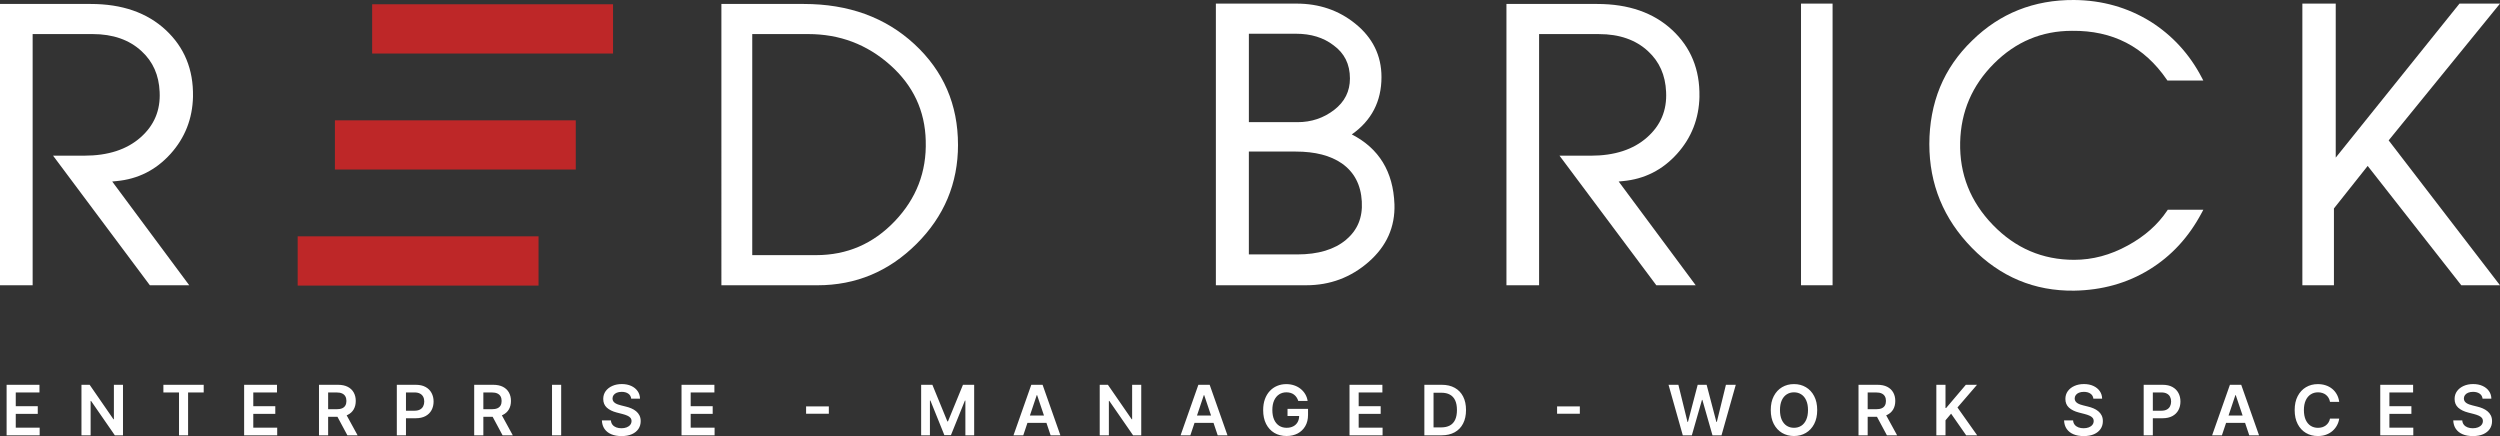 <?xml version="1.0" encoding="UTF-8"?> <svg xmlns="http://www.w3.org/2000/svg" id="Layer_2" data-name="Layer 2" viewBox="0 0 1733.9 302.45"><rect x="0" y="0" width="1733.9" height="302.45" fill="#333333" stroke="none"/><defs><style> .cls-1 { fill: #be2728; fill-rule: evenodd; } .cls-1, .cls-2 { stroke-width: 0px; } .cls-2 { fill: #fff; } </style></defs><g id="Layer_1-2" data-name="Layer 1"><g><g><path class="cls-2" d="M133.86,66.96c-.17,7.68-1.56,14.83-4.16,21.46-2.61,6.64-6.42,12.76-11.46,18.34h0c-5.06,5.59-10.71,9.96-16.95,13.1-6.24,3.14-13.08,5.05-20.51,5.74h0s-2.96.29-2.96.29l51.72,69.65,1.71,2.31h-27.3l-.44-.58L38.53,110.28l-1.73-2.31h21.63c8.27,0,15.66-1.06,22.17-3.18,6.47-2.1,12.09-5.26,16.86-9.46,4.75-4.18,8.23-8.9,10.43-14.16,2.21-5.26,3.15-11.07,2.83-17.43h0c-.24-5.83-1.41-11.09-3.5-15.79-2.08-4.68-5.09-8.83-9.03-12.45h0c-4.26-3.95-9.22-6.91-14.87-8.89-5.67-1.98-12.05-2.98-19.15-2.98H22.64v174.21H0V2.75h62.93c21.7,0,39.03,6,51.97,18.01,6.48,6.01,11.31,12.88,14.47,20.6,3.16,7.7,4.65,16.23,4.48,25.6h0Z"></path><path class="cls-2" d="M642.06,97.7c-.49-20.91-8.74-38.47-24.76-52.69-8.03-7.13-16.78-12.47-26.23-16.04-9.45-3.56-19.63-5.34-30.55-5.34h-38.79v153.32h44.29c10.72,0,20.62-1.96,29.7-5.88,9.09-3.92,17.38-9.81,24.86-17.66,7.49-7.86,13.03-16.43,16.6-25.71,3.57-9.27,5.2-19.27,4.87-30h0ZM664.44,100.42c0,26.72-9.6,49.64-28.8,68.76-19.2,19.11-42.07,28.67-68.63,28.67h-66.68V2.75h57.18c15.49,0,29.63,2.32,42.42,6.96,12.8,4.65,24.23,11.62,34.29,20.92,10.06,9.3,17.61,19.78,22.65,31.42,5.04,11.65,7.56,24.44,7.56,38.37Z"></path><path class="cls-2" d="M1178.68,66.96c-.17,7.68-1.56,14.83-4.16,21.46-2.6,6.64-6.42,12.76-11.46,18.34h0c-5.06,5.59-10.71,9.96-16.95,13.1-6.24,3.14-13.08,5.05-20.51,5.74h0s-2.96.29-2.96.29l51.72,69.65,1.71,2.31h-27.3l-.44-.58-64.98-86.98-1.73-2.31h21.63c8.27,0,15.66-1.06,22.17-3.18,6.47-2.1,12.1-5.26,16.86-9.46,4.75-4.18,8.23-8.9,10.43-14.16,2.21-5.26,3.15-11.07,2.83-17.43h0c-.24-5.83-1.41-11.09-3.5-15.79-2.08-4.68-5.09-8.83-9.03-12.45h0c-4.26-3.95-9.22-6.91-14.87-8.88-5.67-1.99-12.05-2.98-19.15-2.98h-41.54v174.21h-22.64V2.75h62.93c21.7,0,39.03,6,51.97,18.01,6.48,6.01,11.31,12.88,14.47,20.6,3.16,7.7,4.65,16.23,4.48,25.6h0Z"></path><polygon class="cls-2" points="1269.55 197.84 1250.56 197.84 1249.11 197.84 1249.11 196.39 1249.11 3.94 1249.11 2.5 1250.56 2.5 1269.55 2.5 1271 2.5 1271 3.94 1271 196.39 1271 197.84 1269.55 197.84"></polygon><path class="cls-2" d="M1527.02,147.58c-4.48,8.44-9.74,15.95-15.8,22.52-6.07,6.58-12.93,12.21-20.59,16.91-7.65,4.69-15.82,8.26-24.52,10.69-8.67,2.43-17.87,3.73-27.57,3.89h0c-13.78.17-26.59-2.22-38.4-7.17-11.82-4.95-22.66-12.45-32.5-22.51-9.84-10.05-17.22-21.08-22.14-33.08-4.93-12.01-7.39-24.99-7.39-38.91s2.48-27.51,7.42-39.48c4.95-11.98,12.37-22.74,22.26-32.3h0c9.63-9.46,20.35-16.54,32.15-21.23,11.8-4.69,24.66-7,38.59-6.91h0c9.72.08,18.99,1.37,27.81,3.86,8.83,2.49,17.22,6.19,25.17,11.1h.01c7.6,4.82,14.37,10.46,20.29,16.94,5.93,6.48,11,13.76,15.22,21.86l1.1,2.11h-24.89l-.43-.63c-7.86-11.46-17.26-20.01-28.21-25.65-10.95-5.64-23.48-8.38-37.57-8.21h-.01c-10.47,0-20.21,1.89-29.21,5.67-9.01,3.78-17.3,9.46-24.87,17.03-7.58,7.58-13.32,15.92-17.22,25-3.91,9.1-5.98,18.97-6.23,29.61-.25,11.05,1.52,21.35,5.31,30.9,3.78,9.55,9.59,18.36,17.4,26.43,7.82,8.07,16.42,14.12,25.81,18.14,9.38,4.02,19.55,6.04,30.52,6.04,6.38,0,12.67-.83,18.87-2.48,6.22-1.66,12.36-4.16,18.42-7.5h0c5.81-3.17,10.99-6.77,15.53-10.79,4.54-4.02,8.44-8.46,11.7-13.32l.43-.64h24.66l-1.12,2.12Z"></path><polygon class="cls-2" points="1730.95 197.84 1707.75 197.84 1707.05 197.84 1706.61 197.28 1642.13 115.08 1618.72 144.57 1618.72 196.39 1618.72 197.84 1617.27 197.84 1598.27 197.84 1596.83 197.84 1596.83 196.39 1596.83 3.94 1596.83 2.5 1598.27 2.5 1618.52 2.5 1619.97 2.5 1619.97 3.94 1619.97 109.31 1705.37 3.04 1705.81 2.5 1706.5 2.5 1730.86 2.5 1733.9 2.5 1731.98 4.85 1656.68 97.36 1732.1 195.52 1733.88 197.84 1730.95 197.84"></polygon><path class="cls-2" d="M898.84,23.39h-32.67v61.34h33.67c9.71,0,18.21-2.86,25.57-8.57,3.63-2.82,6.35-6.04,8.15-9.66,1.8-3.61,2.7-7.63,2.7-12.07,0-4.94-.95-9.34-2.85-13.17-1.9-3.82-4.76-7.13-8.59-9.9l-.03-.02c-3.47-2.65-7.35-4.63-11.65-5.95-4.32-1.33-9.08-1.99-14.3-1.99M944.51,139.86c-.32-5.85-1.64-10.99-3.96-15.41-2.3-4.4-5.61-8.11-9.93-11.14h0c-3.94-2.71-8.56-4.76-13.86-6.13-5.32-1.37-11.34-2.06-18.06-2.06h-32.54v71.34h33.54c7.27,0,13.73-.85,19.38-2.55,5.61-1.69,10.42-4.21,14.43-7.56,3.98-3.35,6.89-7.21,8.72-11.6,1.83-4.4,2.59-9.36,2.27-14.87ZM967.14,141.61c.51,15.78-5.44,29.12-17.86,40-6.17,5.41-12.87,9.46-20.1,12.17-7.23,2.71-14.97,4.06-23.22,4.06h-62.68V2.5h55.93c15.67,0,29.21,4.61,40.64,13.82,6.08,4.88,10.65,10.42,13.7,16.61,3.06,6.2,4.59,13.04,4.59,20.51,0,16.85-6.86,30.12-20.58,39.79,18.89,9.72,28.74,25.85,29.57,48.38h0Z"></path><polygon class="cls-1" points="258.11 37.12 258.11 2.96 425.17 2.96 425.17 37.11 295.78 37.11 258.11 37.12"></polygon><polygon class="cls-1" points="206.45 198.07 206.45 163.91 373.51 163.91 373.51 198.07 244.12 198.07 206.45 198.07"></polygon><polygon class="cls-1" points="232.28 117.6 232.28 83.44 399.34 83.44 399.34 117.59 269.95 117.59 232.28 117.6"></polygon></g><path class="cls-2" d="M4.58,301.92v-35.04h22.79v5.32H10.93v9.51h15.26v5.32h-15.26v9.57h16.58v5.32H4.58ZM85.3,266.88v35.04h-5.65l-16.51-23.87h-.29v23.87h-6.35v-35.04h5.68l16.5,23.89h.31v-23.89h6.31ZM113.32,272.2v-5.32h27.96v5.32h-10.83v29.72h-6.3v-29.72h-10.83ZM169.32,301.92v-35.04h22.79v5.32h-16.44v9.51h15.26v5.32h-15.26v9.57h16.58v5.32h-22.93ZM221.24,301.92v-35.04h13.14c2.69,0,4.95.47,6.78,1.4,1.84.94,3.22,2.25,4.16,3.94.95,1.68,1.42,3.63,1.42,5.87s-.48,4.2-1.44,5.85c-.95,1.64-2.34,2.91-4.19,3.82-1.85.89-4.12,1.33-6.81,1.33h-9.36v-5.27h8.5c1.57,0,2.86-.22,3.87-.65,1-.44,1.75-1.09,2.22-1.93.49-.86.74-1.91.74-3.15s-.25-2.3-.74-3.18c-.49-.89-1.24-1.56-2.24-2.02-1-.47-2.3-.7-3.88-.7h-5.82v29.74h-6.35ZM239.34,286.05l8.68,15.88h-7.08l-8.52-15.88h6.93ZM275.22,301.92v-35.04h13.14c2.69,0,4.95.5,6.78,1.51,1.84,1,3.22,2.38,4.16,4.14.95,1.75,1.42,3.73,1.42,5.95s-.47,4.24-1.42,5.99c-.95,1.75-2.34,3.12-4.19,4.12-1.85.99-4.12,1.49-6.83,1.49h-8.71v-5.22h7.85c1.57,0,2.86-.27,3.87-.82,1-.55,1.75-1.3,2.22-2.26.49-.96.74-2.06.74-3.3s-.24-2.34-.74-3.29c-.48-.95-1.23-1.68-2.24-2.21-1-.54-2.3-.8-3.88-.8h-5.82v29.74h-6.35ZM328.88,301.92v-35.04h13.14c2.69,0,4.95.47,6.78,1.4,1.84.94,3.22,2.25,4.16,3.94.95,1.68,1.42,3.63,1.42,5.87s-.48,4.2-1.44,5.85c-.95,1.64-2.34,2.91-4.19,3.82-1.85.89-4.12,1.33-6.81,1.33h-9.36v-5.27h8.5c1.58,0,2.87-.22,3.87-.65,1-.44,1.75-1.09,2.23-1.93.49-.86.73-1.91.73-3.15s-.24-2.3-.73-3.18c-.49-.89-1.24-1.56-2.24-2.02-1-.47-2.3-.7-3.88-.7h-5.82v29.74h-6.35ZM346.99,286.05l8.67,15.88h-7.08l-8.52-15.88h6.93ZM389.21,266.88v35.04h-6.35v-35.04h6.35ZM437.78,276.51c-.16-1.49-.83-2.66-2.02-3.49-1.17-.83-2.7-1.25-4.59-1.25-1.32,0-2.46.2-3.4.6-.95.4-1.67.94-2.18,1.63-.5.68-.76,1.47-.77,2.34,0,.73.16,1.36.49,1.9.34.54.8.99,1.39,1.37.58.37,1.23.67,1.93.92.71.25,1.42.46,2.14.63l3.28.82c1.32.31,2.6.72,3.82,1.25,1.23.52,2.33,1.19,3.3,1.98.98.8,1.76,1.76,2.33,2.89.57,1.13.86,2.45.86,3.97,0,2.05-.53,3.86-1.58,5.42-1.05,1.55-2.57,2.77-4.55,3.65-1.98.87-4.36,1.3-7.17,1.3s-5.1-.42-7.1-1.27c-2-.84-3.56-2.08-4.69-3.7-1.12-1.62-1.72-3.59-1.82-5.92h6.25c.09,1.22.47,2.24,1.13,3.05.66.81,1.52,1.41,2.58,1.81,1.07.4,2.27.6,3.6.6s2.59-.21,3.63-.62c1.05-.42,1.87-1,2.46-1.75.59-.75.9-1.63.91-2.64-.01-.91-.28-1.67-.8-2.26-.53-.6-1.26-1.11-2.21-1.51-.93-.41-2.03-.78-3.28-1.1l-3.99-1.03c-2.88-.74-5.17-1.87-6.84-3.37-1.67-1.52-2.5-3.53-2.5-6.04,0-2.06.56-3.87,1.68-5.42,1.13-1.55,2.67-2.75,4.6-3.61,1.94-.87,4.14-1.3,6.59-1.3s4.67.43,6.54,1.3c1.88.86,3.36,2.05,4.43,3.58,1.07,1.52,1.62,3.26,1.66,5.24h-6.11ZM472.68,301.92v-35.04h22.8v5.32h-16.45v9.51h15.26v5.32h-15.26v9.57h16.58v5.32h-22.93ZM574.85,281.85v5.1h-15.78v-5.1h15.78ZM638.89,266.88h7.77l10.4,25.39h.41l10.4-25.39h7.77v35.04h-6.09v-24.08h-.33l-9.69,23.97h-4.55l-9.69-24.02h-.33v24.13h-6.09v-35.04ZM709.7,301.92h-6.78l12.34-35.04h7.84l12.35,35.04h-6.78l-9.36-27.86h-.27l-9.34,27.86ZM709.92,288.18h18.48v5.1h-18.48v-5.1ZM791.52,266.88v35.04h-5.65l-16.51-23.87h-.29v23.87h-6.35v-35.04h5.68l16.49,23.89h.31v-23.89h6.32ZM825.58,301.92h-6.78l12.34-35.04h7.84l12.35,35.04h-6.78l-9.36-27.86h-.27l-9.34,27.86ZM825.8,288.18h18.48v5.1h-18.48v-5.1ZM900.43,278.07c-.29-.92-.68-1.75-1.18-2.48-.49-.74-1.08-1.37-1.78-1.9-.69-.52-1.47-.92-2.36-1.18-.89-.27-1.86-.41-2.91-.41-1.88,0-3.56.47-5.03,1.42-1.47.95-2.63,2.34-3.47,4.18-.83,1.83-1.25,4.05-1.25,6.67s.42,4.89,1.25,6.72c.83,1.84,1.99,3.23,3.47,4.19,1.48.95,3.21,1.42,5.17,1.42,1.78,0,3.32-.34,4.62-1.03,1.31-.68,2.32-1.65,3.03-2.91.71-1.27,1.06-2.75,1.06-4.45l1.44.22h-9.51v-4.96h14.22v4.21c0,3-.64,5.6-1.92,7.79-1.28,2.19-3.03,3.88-5.27,5.07-2.24,1.17-4.8,1.76-7.7,1.76-3.23,0-6.06-.72-8.5-2.17-2.43-1.46-4.33-3.53-5.7-6.21-1.36-2.69-2.03-5.89-2.03-9.58,0-2.83.4-5.36,1.2-7.58.81-2.22,1.94-4.11,3.39-5.66,1.45-1.56,3.15-2.75,5.1-3.56,1.95-.82,4.07-1.23,6.36-1.23,1.94,0,3.75.29,5.43.86,1.68.56,3.17,1.36,4.46,2.4,1.31,1.04,2.39,2.27,3.24,3.7.85,1.43,1.4,3,1.66,4.72h-6.47ZM935.97,301.92v-35.04h22.8v5.32h-16.45v9.51h15.26v5.32h-15.26v9.57h16.58v5.32h-22.93ZM999.76,301.92h-11.88v-35.04h12.11c3.48,0,6.47.7,8.97,2.1,2.51,1.39,4.44,3.39,5.79,6.01,1.35,2.61,2.02,5.74,2.02,9.38s-.68,6.79-2.04,9.41c-1.35,2.62-3.29,4.64-5.83,6.04-2.53,1.4-5.58,2.1-9.14,2.1ZM994.24,296.43h5.22c2.44,0,4.48-.44,6.11-1.33,1.63-.9,2.86-2.24,3.68-4.02.82-1.79,1.23-4.03,1.23-6.71s-.41-4.91-1.23-6.67c-.82-1.78-2.03-3.11-3.64-3.99-1.6-.89-3.58-1.33-5.96-1.33h-5.4v24.06ZM1095.71,281.85v5.1h-15.78v-5.1h15.78ZM1167.12,301.92l-9.89-35.04h6.83l6.32,25.75h.32l6.74-25.75h6.21l6.76,25.77h.31l6.31-25.77h6.83l-9.89,35.04h-6.26l-7.02-24.59h-.27l-7.03,24.59h-6.26ZM1260.34,284.4c0,3.78-.71,7.01-2.12,9.7-1.4,2.68-3.32,4.73-5.75,6.16-2.42,1.43-5.16,2.14-8.23,2.14s-5.82-.71-8.25-2.14c-2.42-1.44-4.34-3.5-5.75-6.18-1.4-2.69-2.11-5.92-2.11-9.69s.7-7,2.11-9.68c1.41-2.69,3.33-4.75,5.75-6.18,2.43-1.43,5.18-2.14,8.25-2.14s5.81.71,8.23,2.14c2.43,1.43,4.35,3.48,5.75,6.18,1.42,2.68,2.12,5.91,2.12,9.68ZM1253.96,284.4c0-2.66-.42-4.9-1.25-6.72-.82-1.84-1.96-3.22-3.42-4.16-1.46-.95-3.14-1.42-5.05-1.42s-3.59.47-5.05,1.42c-1.46.94-2.61,2.32-3.44,4.16-.82,1.83-1.23,4.07-1.23,6.72s.41,4.91,1.23,6.74c.83,1.83,1.98,3.21,3.44,4.16,1.46.94,3.14,1.4,5.05,1.4s3.59-.47,5.05-1.4c1.46-.95,2.6-2.33,3.42-4.16.83-1.84,1.25-4.08,1.25-6.74ZM1288.99,301.92v-35.04h13.14c2.69,0,4.95.47,6.78,1.4,1.83.94,3.22,2.25,4.16,3.94.95,1.68,1.42,3.63,1.42,5.87s-.48,4.2-1.44,5.85c-.95,1.64-2.35,2.91-4.19,3.82-1.85.89-4.12,1.33-6.81,1.33h-9.36v-5.27h8.51c1.57,0,2.86-.22,3.87-.65,1-.44,1.75-1.09,2.22-1.93.49-.86.74-1.91.74-3.15s-.24-2.3-.74-3.18c-.49-.89-1.24-1.56-2.24-2.02-1-.47-2.3-.7-3.88-.7h-5.82v29.74h-6.35ZM1307.09,286.05l8.68,15.88h-7.08l-8.52-15.88h6.93ZM1342.97,301.92v-35.04h6.35v16.1h.43l13.67-16.1h7.75l-13.55,15.73,13.67,19.32h-7.63l-10.46-15.02-3.88,4.59v10.44h-6.35ZM1451.88,276.51c-.16-1.49-.83-2.66-2.02-3.49-1.17-.83-2.7-1.25-4.59-1.25-1.32,0-2.46.2-3.41.6-.95.4-1.67.94-2.17,1.63-.5.68-.76,1.47-.77,2.34,0,.73.17,1.36.5,1.9.34.54.8.99,1.39,1.37.58.37,1.23.67,1.93.92.7.25,1.42.46,2.14.63l3.28.82c1.32.31,2.59.72,3.82,1.25,1.23.52,2.33,1.19,3.3,1.98.98.8,1.75,1.76,2.32,2.89.57,1.13.86,2.45.86,3.97,0,2.05-.52,3.86-1.58,5.42-1.05,1.55-2.56,2.77-4.55,3.65-1.97.87-4.36,1.3-7.17,1.3s-5.09-.42-7.1-1.27c-1.99-.84-3.56-2.08-4.69-3.7-1.12-1.62-1.72-3.59-1.81-5.92h6.25c.09,1.22.47,2.24,1.13,3.05.66.81,1.52,1.41,2.58,1.81,1.07.4,2.27.6,3.59.6s2.59-.21,3.63-.62c1.05-.42,1.87-1,2.46-1.75.59-.75.89-1.63.9-2.64-.01-.91-.28-1.67-.8-2.26-.52-.6-1.26-1.11-2.21-1.51-.93-.41-2.03-.78-3.28-1.1l-3.99-1.03c-2.89-.74-5.17-1.87-6.85-3.37-1.66-1.52-2.5-3.53-2.5-6.04,0-2.06.56-3.87,1.68-5.42,1.13-1.55,2.66-2.75,4.6-3.61,1.94-.87,4.13-1.3,6.59-1.3s4.67.43,6.53,1.3c1.88.86,3.36,2.05,4.43,3.58,1.07,1.52,1.63,3.26,1.66,5.24h-6.11ZM1486.77,301.92v-35.04h13.14c2.69,0,4.95.5,6.78,1.51,1.83,1,3.22,2.38,4.16,4.14.95,1.75,1.42,3.73,1.42,5.95s-.47,4.24-1.42,5.99c-.95,1.75-2.34,3.12-4.19,4.12-1.85.99-4.12,1.49-6.83,1.49h-8.71v-5.22h7.85c1.57,0,2.86-.27,3.87-.82,1-.55,1.75-1.3,2.22-2.26.49-.96.74-2.06.74-3.3s-.25-2.34-.74-3.29c-.48-.95-1.23-1.68-2.24-2.21-1-.54-2.3-.8-3.88-.8h-5.82v29.74h-6.35ZM1541.02,301.92h-6.78l12.34-35.04h7.84l12.36,35.04h-6.78l-9.36-27.86h-.27l-9.34,27.86ZM1541.25,288.18h18.48v5.1h-18.48v-5.1ZM1622.39,278.7h-6.4c-.19-1.05-.52-1.98-1.01-2.79-.49-.82-1.1-1.52-1.83-2.09-.73-.57-1.56-1-2.5-1.28-.92-.3-1.92-.44-2.99-.44-1.91,0-3.59.48-5.06,1.44-1.47.95-2.62,2.34-3.46,4.18-.83,1.83-1.25,4.06-1.25,6.69s.42,4.94,1.25,6.78c.85,1.83,2,3.21,3.46,4.14,1.47.92,3.15,1.39,5.05,1.39,1.05,0,2.03-.14,2.94-.41.92-.29,1.75-.7,2.48-1.25.74-.55,1.36-1.22,1.86-2.02.52-.8.87-1.71,1.06-2.74l6.4.03c-.24,1.67-.76,3.23-1.56,4.69-.79,1.46-1.82,2.75-3.1,3.87-1.28,1.11-2.77,1.97-4.48,2.6-1.71.62-3.61.92-5.7.92-3.08,0-5.83-.71-8.25-2.14-2.42-1.43-4.33-3.48-5.72-6.18-1.39-2.69-2.09-5.92-2.09-9.69s.7-7,2.11-9.68c1.4-2.69,3.31-4.75,5.73-6.18,2.42-1.43,5.16-2.14,8.21-2.14,1.95,0,3.76.27,5.44.82,1.68.55,3.17,1.35,4.48,2.41,1.31,1.05,2.39,2.34,3.24,3.87.86,1.52,1.41,3.25,1.68,5.2ZM1650.85,301.92v-35.04h22.79v5.32h-16.45v9.51h15.26v5.32h-15.26v9.57h16.58v5.32h-22.93ZM1721.81,276.51c-.16-1.49-.83-2.66-2.02-3.49-1.18-.83-2.7-1.25-4.59-1.25-1.32,0-2.46.2-3.4.6-.95.4-1.67.94-2.18,1.63-.5.68-.76,1.47-.77,2.34,0,.73.16,1.36.49,1.9.34.54.8.99,1.39,1.37.58.37,1.23.67,1.93.92.71.25,1.42.46,2.14.63l3.28.82c1.32.31,2.6.72,3.82,1.25,1.23.52,2.33,1.19,3.3,1.98.98.8,1.76,1.76,2.33,2.89.57,1.13.86,2.45.86,3.97,0,2.05-.53,3.86-1.58,5.42-1.05,1.55-2.57,2.77-4.55,3.65-1.98.87-4.36,1.3-7.17,1.3s-5.1-.42-7.1-1.27c-2-.84-3.56-2.08-4.69-3.7-1.12-1.62-1.72-3.59-1.82-5.92h6.25c.09,1.22.47,2.24,1.13,3.05.66.81,1.52,1.41,2.58,1.81,1.07.4,2.27.6,3.6.6s2.59-.21,3.63-.62c1.05-.42,1.87-1,2.46-1.75.59-.75.9-1.63.91-2.64-.01-.91-.28-1.67-.8-2.26-.53-.6-1.26-1.11-2.21-1.51-.93-.41-2.03-.78-3.28-1.1l-3.99-1.03c-2.88-.74-5.17-1.87-6.84-3.37-1.67-1.52-2.5-3.53-2.5-6.04,0-2.06.56-3.87,1.68-5.42,1.13-1.55,2.67-2.75,4.6-3.61,1.94-.87,4.14-1.3,6.59-1.3s4.67.43,6.54,1.3c1.88.86,3.36,2.05,4.43,3.58,1.07,1.52,1.62,3.26,1.66,5.24h-6.11Z"></path></g></g></svg> 